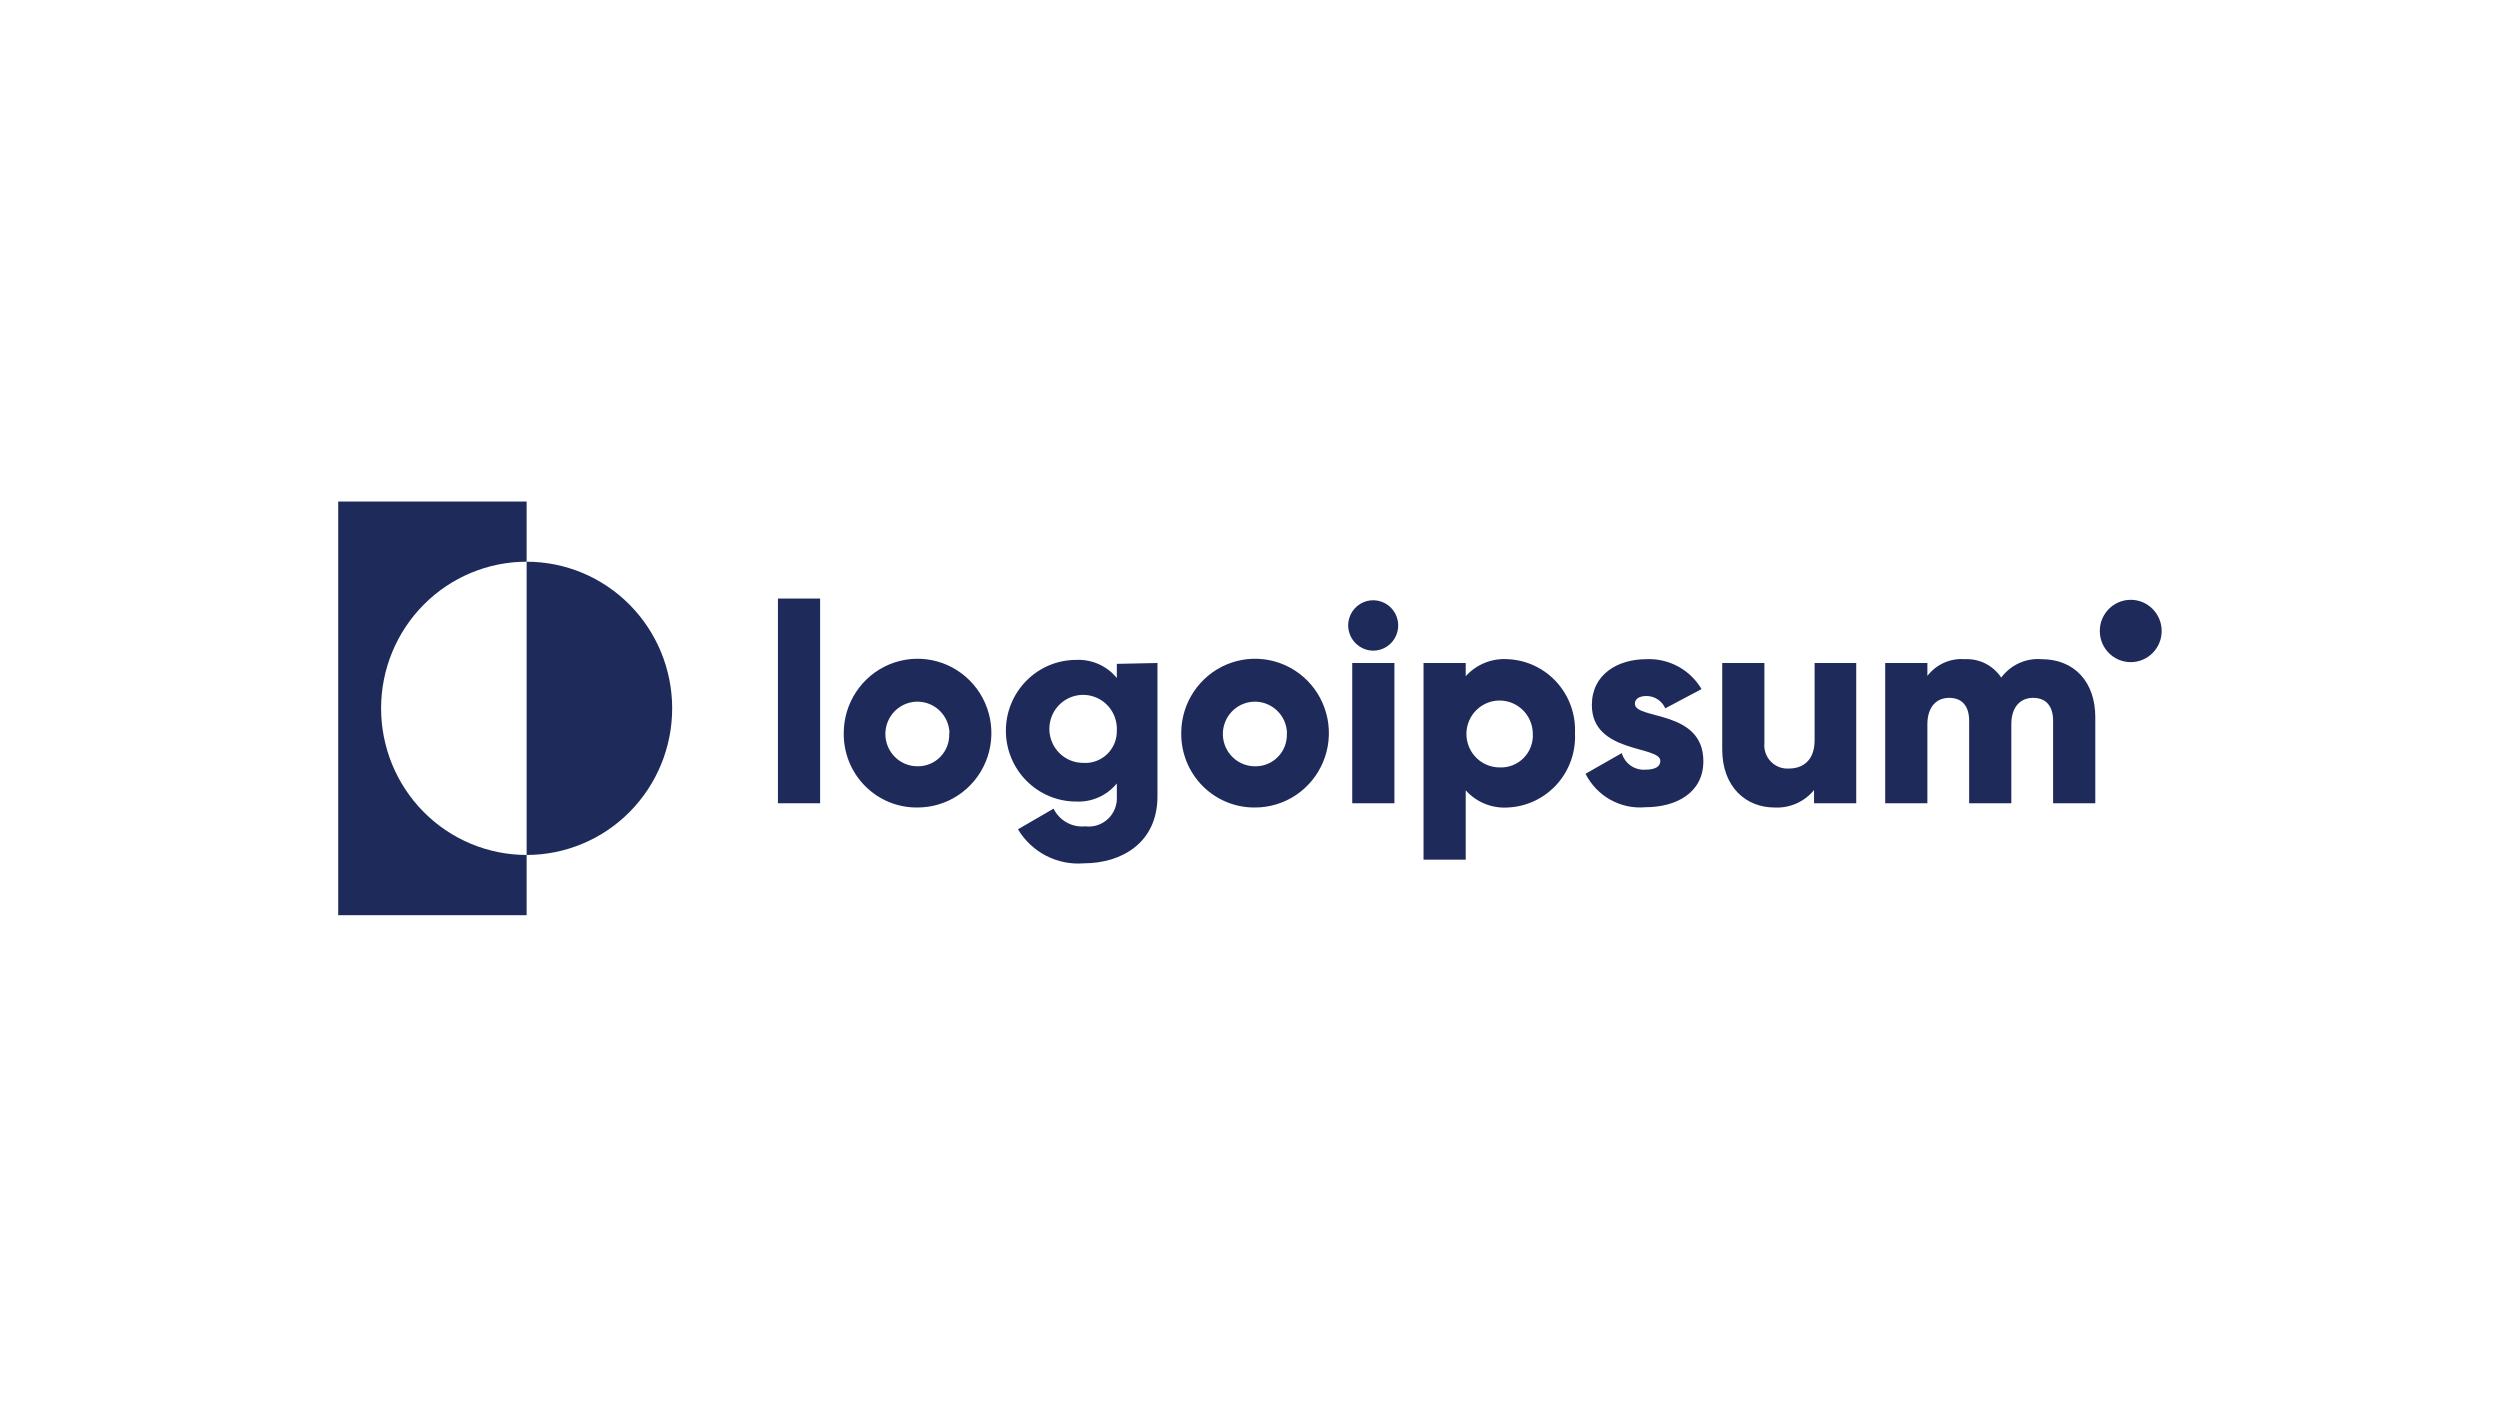 <svg width="240" height="136" viewBox="0 0 240 136" fill="none" xmlns="http://www.w3.org/2000/svg">
<path d="M74.681 57.46H78.731V77.112H74.681V57.46Z" fill="#1E2B5A"/>
<path d="M80.999 70.38C80.999 68.966 81.416 67.584 82.197 66.409C82.977 65.234 84.086 64.319 85.384 63.78C86.681 63.24 88.108 63.102 89.484 63.38C90.86 63.659 92.123 64.343 93.112 65.346C94.102 66.349 94.774 67.624 95.043 69.012C95.312 70.4 95.165 71.837 94.623 73.141C94.08 74.445 93.165 75.557 91.995 76.337C90.824 77.116 89.45 77.528 88.046 77.52C87.115 77.527 86.192 77.347 85.331 76.991C84.471 76.634 83.689 76.108 83.033 75.442C82.376 74.778 81.858 73.987 81.509 73.118C81.16 72.249 80.987 71.318 80.999 70.38ZM91.151 70.38C91.135 69.77 90.941 69.179 90.593 68.68C90.246 68.181 89.76 67.796 89.196 67.574C88.632 67.352 88.016 67.302 87.424 67.431C86.833 67.559 86.292 67.861 85.87 68.298C85.447 68.734 85.162 69.287 85.05 69.886C84.937 70.485 85.003 71.104 85.238 71.666C85.473 72.228 85.868 72.708 86.372 73.045C86.876 73.382 87.468 73.562 88.073 73.562C88.485 73.57 88.894 73.493 89.275 73.334C89.656 73.176 90.001 72.94 90.287 72.641C90.573 72.343 90.796 71.988 90.94 71.599C91.084 71.209 91.146 70.795 91.124 70.38H91.151Z" fill="#1E2B5A"/>
<path d="M111.117 63.648V76.446C111.117 80.961 107.607 82.878 104.057 82.878C102.805 82.982 101.548 82.731 100.43 82.155C99.311 81.578 98.375 80.698 97.725 79.614L101.141 77.629C101.418 78.191 101.858 78.655 102.403 78.959C102.948 79.262 103.572 79.391 104.192 79.329C104.587 79.378 104.987 79.338 105.365 79.213C105.743 79.088 106.089 78.88 106.378 78.605C106.667 78.329 106.892 77.993 107.037 77.62C107.181 77.246 107.243 76.845 107.216 76.446V75.208C106.745 75.784 106.147 76.241 105.469 76.543C104.792 76.845 104.054 76.984 103.314 76.949C101.524 76.949 99.807 76.232 98.541 74.957C97.276 73.682 96.564 71.952 96.564 70.149C96.564 68.345 97.276 66.616 98.541 65.341C99.807 64.065 101.524 63.349 103.314 63.349C104.054 63.314 104.792 63.453 105.469 63.755C106.147 64.057 106.745 64.514 107.216 65.09V63.73L111.117 63.648ZM107.216 70.108C107.243 69.457 107.076 68.813 106.737 68.259C106.397 67.705 105.901 67.265 105.312 66.997C104.723 66.729 104.068 66.645 103.431 66.755C102.793 66.865 102.204 67.165 101.737 67.615C101.27 68.066 100.948 68.647 100.812 69.284C100.675 69.92 100.731 70.583 100.972 71.188C101.213 71.792 101.627 72.31 102.163 72.675C102.698 73.04 103.329 73.235 103.976 73.236C104.398 73.267 104.821 73.208 105.219 73.063C105.617 72.919 105.98 72.692 106.285 72.397C106.591 72.102 106.831 71.746 106.992 71.352C107.152 70.958 107.228 70.534 107.216 70.108Z" fill="#1E2B5A"/>
<path d="M113.398 70.38C113.398 68.967 113.814 67.586 114.594 66.412C115.373 65.237 116.481 64.322 117.777 63.782C119.073 63.242 120.498 63.102 121.874 63.378C123.249 63.655 124.512 64.336 125.502 65.336C126.493 66.336 127.167 67.609 127.439 68.995C127.711 70.381 127.568 71.817 127.03 73.122C126.491 74.426 125.581 75.54 124.414 76.323C123.246 77.106 121.875 77.523 120.472 77.52C119.54 77.529 118.615 77.351 117.751 76.995C116.888 76.639 116.104 76.113 115.445 75.448C114.786 74.783 114.266 73.992 113.915 73.122C113.563 72.252 113.388 71.32 113.398 70.38ZM123.55 70.38C123.534 69.77 123.34 69.178 122.992 68.679C122.643 68.179 122.156 67.795 121.592 67.573C121.028 67.351 120.411 67.302 119.819 67.432C119.227 67.562 118.686 67.865 118.264 68.303C117.842 68.741 117.558 69.294 117.447 69.894C117.337 70.495 117.404 71.114 117.641 71.676C117.878 72.237 118.275 72.716 118.781 73.052C119.287 73.387 119.88 73.565 120.486 73.562C120.898 73.57 121.307 73.493 121.688 73.334C122.069 73.176 122.414 72.94 122.7 72.641C122.986 72.343 123.208 71.988 123.352 71.599C123.496 71.209 123.559 70.795 123.537 70.38H123.55Z" fill="#1E2B5A"/>
<path d="M129.423 60.044C129.423 59.565 129.564 59.097 129.828 58.699C130.092 58.301 130.467 57.991 130.906 57.807C131.345 57.624 131.829 57.576 132.295 57.67C132.761 57.763 133.189 57.994 133.525 58.332C133.861 58.671 134.09 59.102 134.183 59.572C134.275 60.041 134.228 60.528 134.046 60.97C133.864 61.413 133.556 61.791 133.161 62.057C132.766 62.323 132.301 62.465 131.826 62.465C131.191 62.458 130.584 62.2 130.134 61.748C129.685 61.295 129.43 60.684 129.423 60.044ZM129.814 63.648H133.864V77.112H129.814V63.648Z" fill="#1E2B5A"/>
<path d="M151.198 70.38C151.243 71.275 151.113 72.171 150.813 73.015C150.513 73.86 150.051 74.636 149.453 75.299C148.854 75.963 148.131 76.501 147.326 76.882C146.52 77.263 145.648 77.48 144.759 77.52C144.004 77.571 143.248 77.449 142.547 77.164C141.845 76.879 141.217 76.438 140.709 75.874V82.525H136.659V63.648H140.709V64.913C141.218 64.351 141.847 63.912 142.548 63.629C143.249 63.347 144.005 63.227 144.759 63.281C145.644 63.321 146.513 63.536 147.316 63.915C148.119 64.293 148.84 64.828 149.438 65.487C150.036 66.146 150.499 66.918 150.801 67.757C151.103 68.597 151.238 69.488 151.198 70.38ZM147.148 70.38C147.132 69.748 146.931 69.135 146.571 68.618C146.211 68.101 145.707 67.702 145.123 67.472C144.539 67.242 143.9 67.191 143.287 67.325C142.674 67.459 142.114 67.772 141.677 68.226C141.241 68.679 140.946 69.252 140.831 69.873C140.716 70.494 140.786 71.136 141.031 71.717C141.277 72.299 141.687 72.794 142.211 73.142C142.734 73.49 143.348 73.674 143.976 73.671C144.405 73.69 144.834 73.616 145.233 73.456C145.633 73.296 145.994 73.052 146.294 72.742C146.593 72.431 146.824 72.06 146.971 71.653C147.119 71.246 147.179 70.812 147.148 70.38Z" fill="#1E2B5A"/>
<path d="M163.523 73.073C163.523 76.174 160.823 77.493 157.961 77.493C156.794 77.599 155.622 77.349 154.597 76.777C153.572 76.205 152.74 75.336 152.21 74.283L155.693 72.298C155.831 72.783 156.131 73.206 156.541 73.495C156.951 73.785 157.448 73.924 157.948 73.889C158.906 73.889 159.392 73.59 159.392 73.046C159.392 71.563 152.818 72.352 152.818 67.687C152.818 64.75 155.275 63.281 158.056 63.281C159.113 63.233 160.163 63.475 161.095 63.98C162.027 64.485 162.805 65.235 163.348 66.15L159.865 68C159.711 67.649 159.46 67.351 159.141 67.141C158.822 66.931 158.45 66.818 158.069 66.817C157.367 66.817 156.949 67.089 156.949 67.565C156.949 69.115 163.523 68.095 163.523 73.073Z" fill="#1E2B5A"/>
<path d="M178.198 63.648V77.112H174.148V75.847C173.688 76.407 173.104 76.85 172.442 77.141C171.781 77.431 171.061 77.561 170.341 77.52C167.641 77.52 165.333 75.575 165.333 71.944V63.648H169.382V71.332C169.351 71.653 169.388 71.978 169.493 72.283C169.598 72.588 169.767 72.866 169.989 73.099C170.211 73.332 170.481 73.513 170.779 73.631C171.078 73.748 171.398 73.799 171.718 73.78C173.176 73.78 174.202 72.91 174.202 71.06V63.648H178.198Z" fill="#1E2B5A"/>
<path d="M201.148 68.843V77.112H197.098V69.197C197.098 67.837 196.463 66.994 195.181 66.994C193.898 66.994 193.088 67.932 193.088 69.523V77.112H189.038V69.197C189.038 67.837 188.404 66.994 187.121 66.994C185.839 66.994 185.029 67.932 185.029 69.523V77.112H180.979V63.648H185.029V64.886C185.448 64.339 185.996 63.906 186.623 63.626C187.25 63.346 187.936 63.227 188.62 63.281C189.305 63.245 189.987 63.389 190.6 63.699C191.213 64.009 191.736 64.474 192.116 65.049C192.561 64.448 193.15 63.971 193.827 63.662C194.505 63.353 195.249 63.222 195.991 63.281C199.15 63.281 201.148 65.484 201.148 68.843Z" fill="#1E2B5A"/>
<path d="M50.557 53.924V48.144H32.467V87.856H50.557V82.076C46.851 82.076 43.297 80.593 40.677 77.953C38.057 75.313 36.585 71.733 36.585 68C36.585 64.267 38.057 60.687 40.677 58.047C43.297 55.407 46.851 53.924 50.557 53.924Z" fill="#1E2B5A"/>
<path d="M50.557 53.924V82.076C54.263 82.076 57.817 80.593 60.437 77.953C63.057 75.314 64.529 71.733 64.529 68C64.529 64.267 63.057 60.687 60.437 58.047C57.817 55.407 54.263 53.924 50.557 53.924Z" fill="#1E2B5A"/>
<path d="M204.55 63.566C206.19 63.566 207.52 62.227 207.52 60.574C207.52 58.922 206.19 57.582 204.55 57.582C202.909 57.582 201.58 58.922 201.58 60.574C201.58 62.227 202.909 63.566 204.55 63.566Z" fill="#1E2B5A"/>
</svg>
